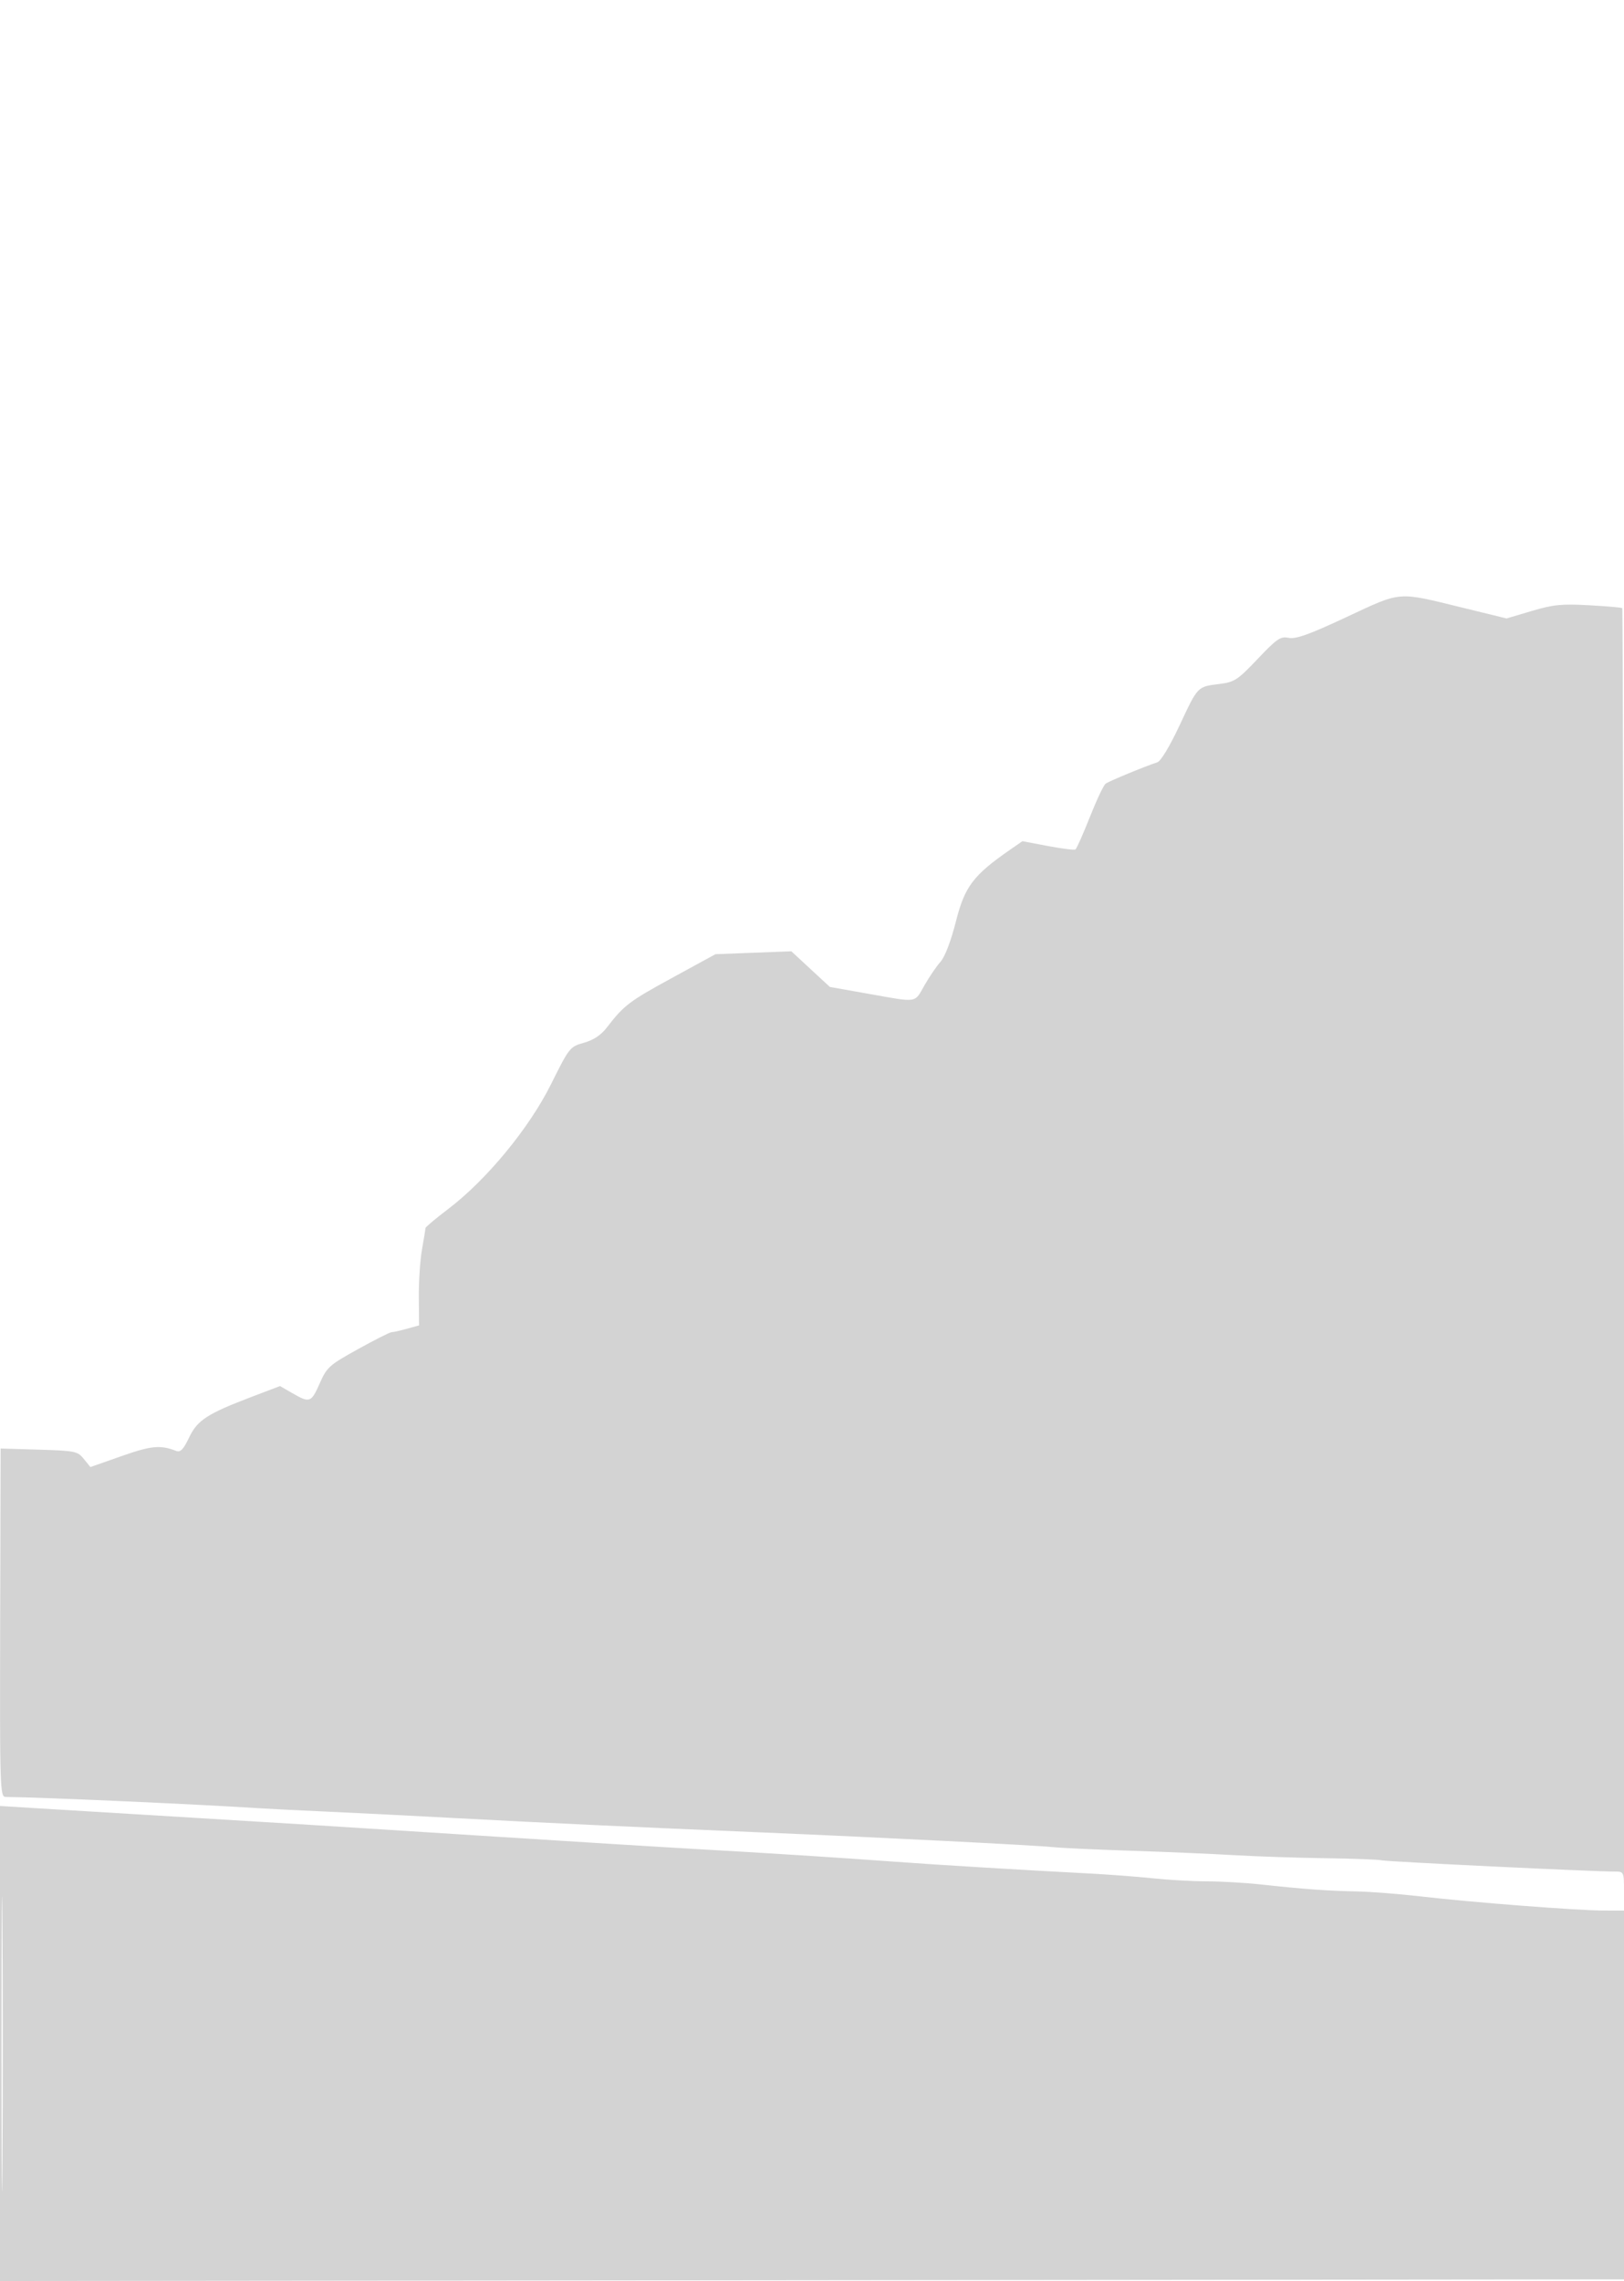 <svg xmlns="http://www.w3.org/2000/svg" width="500" height="702"><path d="M414.572 189.907c-11.466 5.355-15.592 6.839-17.793 6.399-2.547-.51-3.612.213-9.572 6.491-6.172 6.501-7.109 7.115-11.755 7.7-6.85.862-6.605.608-12.293 12.761-3.014 6.437-5.763 10.995-6.847 11.35-3.931 1.284-14.875 5.81-15.922 6.584-.61.451-2.803 5.1-4.873 10.331-2.071 5.232-4.059 9.694-4.419 9.916-.359.223-4.18-.261-8.489-1.075l-7.835-1.479-3.716 2.575c-11.406 7.904-14.014 11.341-16.728 22.04-1.556 6.133-3.4 10.967-4.77 12.5-1.228 1.375-3.45 4.637-4.939 7.25-3.149 5.528-1.85 5.33-17.12 2.623l-12.001-2.128-5.93-5.486-5.929-5.486-11.68.445-11.68.444-13.391 7.311c-13.207 7.212-14.789 8.414-20.061 15.257-1.807 2.344-4.092 3.864-7.058 4.694-4.312 1.207-4.486 1.427-10.123 12.752-6.726 13.511-19.805 29.391-31.582 38.344-3.886 2.955-7.069 5.621-7.072 5.926-.003.305-.483 3.254-1.067 6.554-.585 3.3-1.026 9.915-.982 14.699l.08 8.7-3.762 1.045c-2.07.575-4.186 1.047-4.703 1.05-.518.003-5.179 2.354-10.359 5.224-8.838 4.896-9.563 5.543-11.755 10.5-2.643 5.976-3.071 6.133-8.393 3.07l-3.843-2.212-8.428 3.202c-13.987 5.313-16.989 7.252-19.567 12.637-1.773 3.704-2.668 4.624-4 4.109-4.865-1.883-7.61-1.621-16.789 1.604l-9.6 3.372L25.8 449c-1.918-2.368-2.65-2.519-13.818-2.853l-11.794-.352-.135 53.602c-.129 50.9-.046 53.604 1.655 53.626 12.071.152 56.966 2.151 77.792 3.462 3.85.243 13.075.706 20.5 1.03 7.425.324 25.65 1.241 40.5 2.039 27.236 1.462 54.62 2.741 95 4.436 33.926 1.424 83.493 3.926 88.5 4.467 2.475.267 13.275.772 24 1.121 10.725.35 25.125.966 32 1.369s19.472.824 27.994.935c8.521.111 16.396.409 17.5.661 1.792.41 64.944 3.451 71.756 3.455 2.694.002 2.75.124 2.75 6.002v6l-6.25-.007c-8.046-.009-40.776-2.535-56.25-4.341-6.6-.771-15.6-1.468-20-1.55-8.7-.162-16.336-.72-29.5-2.158-4.675-.51-12.1-.935-16.5-.944-4.4-.009-11.825-.426-16.5-.926-4.675-.5-13.675-1.18-20-1.51-20.854-1.088-46.296-2.629-59.5-3.602-16.901-1.245-39.65-2.696-61.5-3.92-9.625-.54-39.1-2.366-65.5-4.058-48.581-3.114-58.052-3.703-103-6.408-13.75-.827-29.612-1.789-35.25-2.136L0 555.808v146.196l250.25-.252 250.25-.252-.362-257c-.199-141.35-.502-257.153-.674-257.34-.171-.187-4.763-.586-10.204-.885-8.453-.466-11.023-.21-17.654 1.758l-7.761 2.304-13.672-3.344c-20.199-4.942-18.477-5.083-35.601 2.914M.475 629c0 40.425.123 56.962.275 36.75.151-20.212.151-53.288 0-73.5C.598 572.038.475 588.575.475 629" fill="#d3d3d3" fill-rule="evenodd"/></svg>